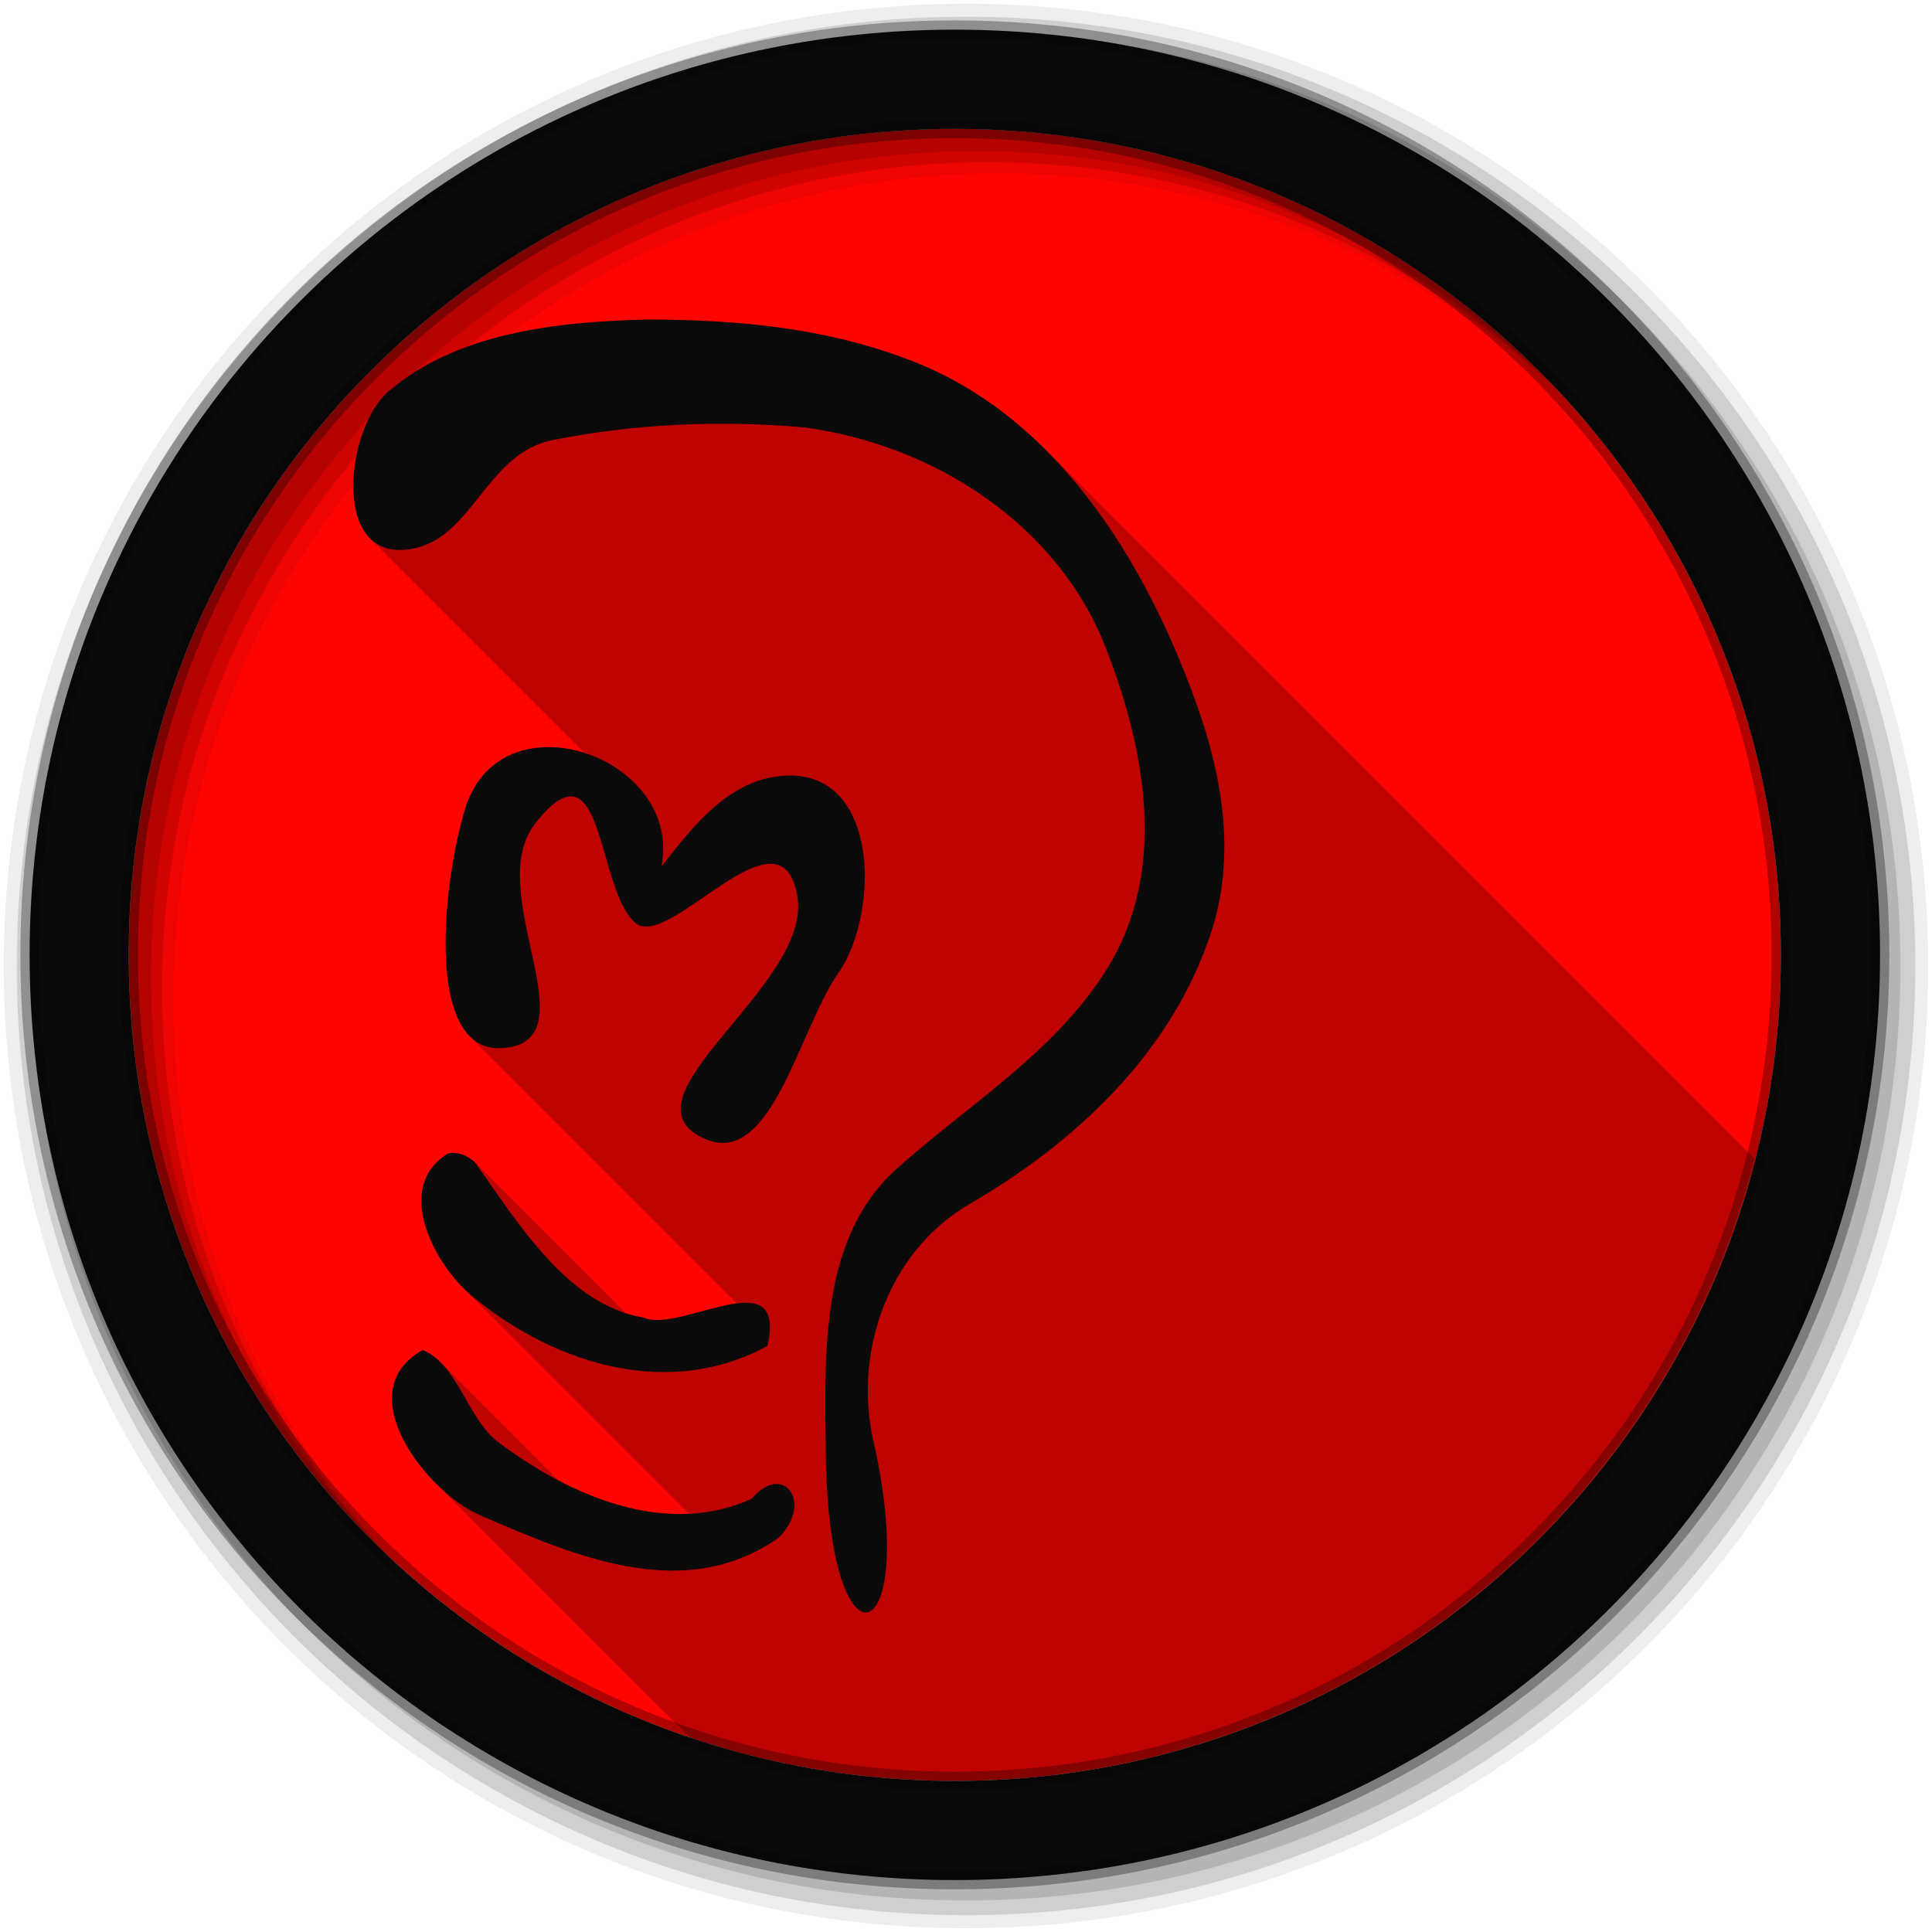 <svg height="1814.17" viewBox="0 0 512 512" width="1814.17" xmlns="http://www.w3.org/2000/svg">
 <g transform="translate(0 215)">
  <path d="m471.95 38.05c0 120.9-98.01 218.91-218.91 218.91-120.9 0-218.91-98.01-218.91-218.91 0-120.9 98.01-218.91 218.91-218.91 120.9 0 218.91 98.01 218.91 218.91" fill="#ff0400" fill-rule="evenodd"/>
  <g transform="translate(-0 -215)">
   <path d="m171.89 84.68c-24.16.549-50.87 3.429-69.03 19.16-8.708 7.541-13.12 30.527-4.781 38.863l56.828 56.828c-3.116-.994-6.346-1.531-9.516-1.535-9.571-.012-18.579 4.813-22.12 16.313-4.805 15.581-9.272 49.828 1.238 60.34l70.77 70.77c-7.939.99-19.21 6.167-24.727 3.768-1.608-.274-3.168-.665-4.686-1.154l-39.971-39.971c-1.778-1.607-4.03-2.718-6.281-2.5-.321.031-.649.1-.969.188-13.501 8.439-4.844 26.621 4.27 35.734l59.686 59.686c-11.704.587-23.541-3.048-34.471-8.758l-31.73-31.73c-1.3-1.234-2.746-2.237-4.41-2.9-14.701 8.288-6.902 24.916 3.594 35.412l67.44 67.44c21.894 7.349 45.33 11.336 69.7 11.336 102.28 0 188.17-70.15 212.2-164.95l-187.76-187.76c-10.666-10.666-23.21-19.255-37.924-24.512-21.465-7.962-44.606-10.04-67.34-10.06" opacity=".25"/>
   <path d="m171.89 84.68c-24.16.549-50.87 3.429-69.03 19.16-11.521 9.98-15.517 46.98 7.56 41.34 14.99-3.66 19-25.19 36.03-28.56 21.9-4.34 44.38-5.31 66.44-3.38 34.06 4.46 67.2 25.29 80.13 58.38 10.52 26.92 16.6 59.21.25 85.28-13.93 22.23-36.79 35.87-55.78 52.97-20.24 18.24-18.93 48.59-18.65 75 .63 61.3 25.27 52.6 12.62-2.97-5.33-23.42 3.8-50.22 25.53-62.84 28.14-16.34 53.77-40.29 64.09-72.34 6.39-19.85 2.96-40.69-3.9-59.91-13.76-38.5-37.76-77.71-77.94-92.06-21.47-7.962-44.61-10.04-67.34-10.06l-.01-.011m-26.49 113.32c-9.57-.01-18.58 4.81-22.12 16.31-5.8 18.81-11.1 64.8 9.81 63.45 24.36-1.58-5.44-41.37 8.69-59.45 18.48-23.64 16.12 17.34 26.62 26.29 8.87 7.55 38.57-32.57 42.91-7.1 4.05 23.77-48.84 53.65-24.47 64.34 17.6 7.73 24.87-28.98 35.31-43.94 11.41-16.32 11.13-56.98-17.44-51.94-12.8 2.26-21.71 13.81-29.4 23.66 3.55-18.19-13.96-31.6-29.91-31.62m-24.94 107.55c-.28-.02-.56-.01-.84.02v-.01c-.32.03-.65.1-.97.18-14.98 9.37-2.68 30.72 7.25 38.38 22.28 18.09 52.17 26.43 77.47 12.57 5.37-23.22-22.94-3.21-32.81-7.5-19.86-3.39-32.57-24.01-44.66-41.12-1.55-1.41-3.47-2.43-5.44-2.52m-8.45 52.24h-.01c-19.924 11.23 1.47 37.77 14.9 43.62 26.05 11.34 54.58 23.48 79.38 6.16 9.41-9.14 1.42-20.42-7.12-10.35-22.58 10.19-47.68-.49-67.03-14.96-8.28-6.19-10.73-20.73-20.12-24.47" fill="#0a0a0a"/>
  </g>
  <g fill-rule="evenodd" transform="translate(-0 -215)">
   <path d="m256 1c-140.83 0-255 114.17-255 255 0 140.83 114.17 255 255 255 140.83 0 255-114.17 255-255 0-140.83-114.17-255-255-255m8.827 44.931c120.9 0 218.9 98 218.9 218.9 0 120.9-98 218.9-218.9 218.9-120.9 0-218.93-98-218.93-218.9 0-120.9 98.03-218.9 218.93-218.9" fill-opacity=".067"/>
   <g fill-opacity=".129" transform="translate(0 -540.36)">
    <path d="m256 544.79c-138.94 0-251.57 112.63-251.57 251.57 0 138.94 112.63 251.54 251.57 251.54 138.94 0 251.57-112.6 251.57-251.54 0-138.94-112.63-251.57-251.57-251.57m5.885 38.556c120.9 0 218.9 98 218.9 218.9 0 120.9-98 218.9-218.9 218.9-120.9 0-218.93-98-218.93-218.9 0-120.9 98.03-218.9 218.93-218.9"/>
    <path d="m256 548.72c-136.77 0-247.64 110.87-247.64 247.64 0 136.77 110.87 247.64 247.64 247.64 136.77 0 247.64-110.87 247.64-247.64 0-136.77-110.87-247.64-247.64-247.64m2.942 31.691c120.9 0 218.9 98 218.9 218.9 0 120.9-98 218.9-218.9 218.9-120.9 0-218.93-98-218.93-218.9 0-120.9 98.03-218.9 218.93-218.9"/>
   </g>
   <path d="m253.04 7.86c-135.42 0-245.19 109.78-245.19 245.19 0 135.42 109.78 245.19 245.19 245.19 135.42 0 245.19-109.78 245.19-245.19 0-135.42-109.78-245.19-245.19-245.19zm0 26.297c120.9 0 218.9 98 218.9 218.9 0 120.9-98 218.9-218.9 218.9-120.9 0-218.93-98-218.93-218.9 0-120.9 98.03-218.9 218.93-218.9z" fill="#0a0a0a" stroke="#000000" stroke-opacity=".31" stroke-width="4.904"/>
  </g>
 </g>
</svg>
